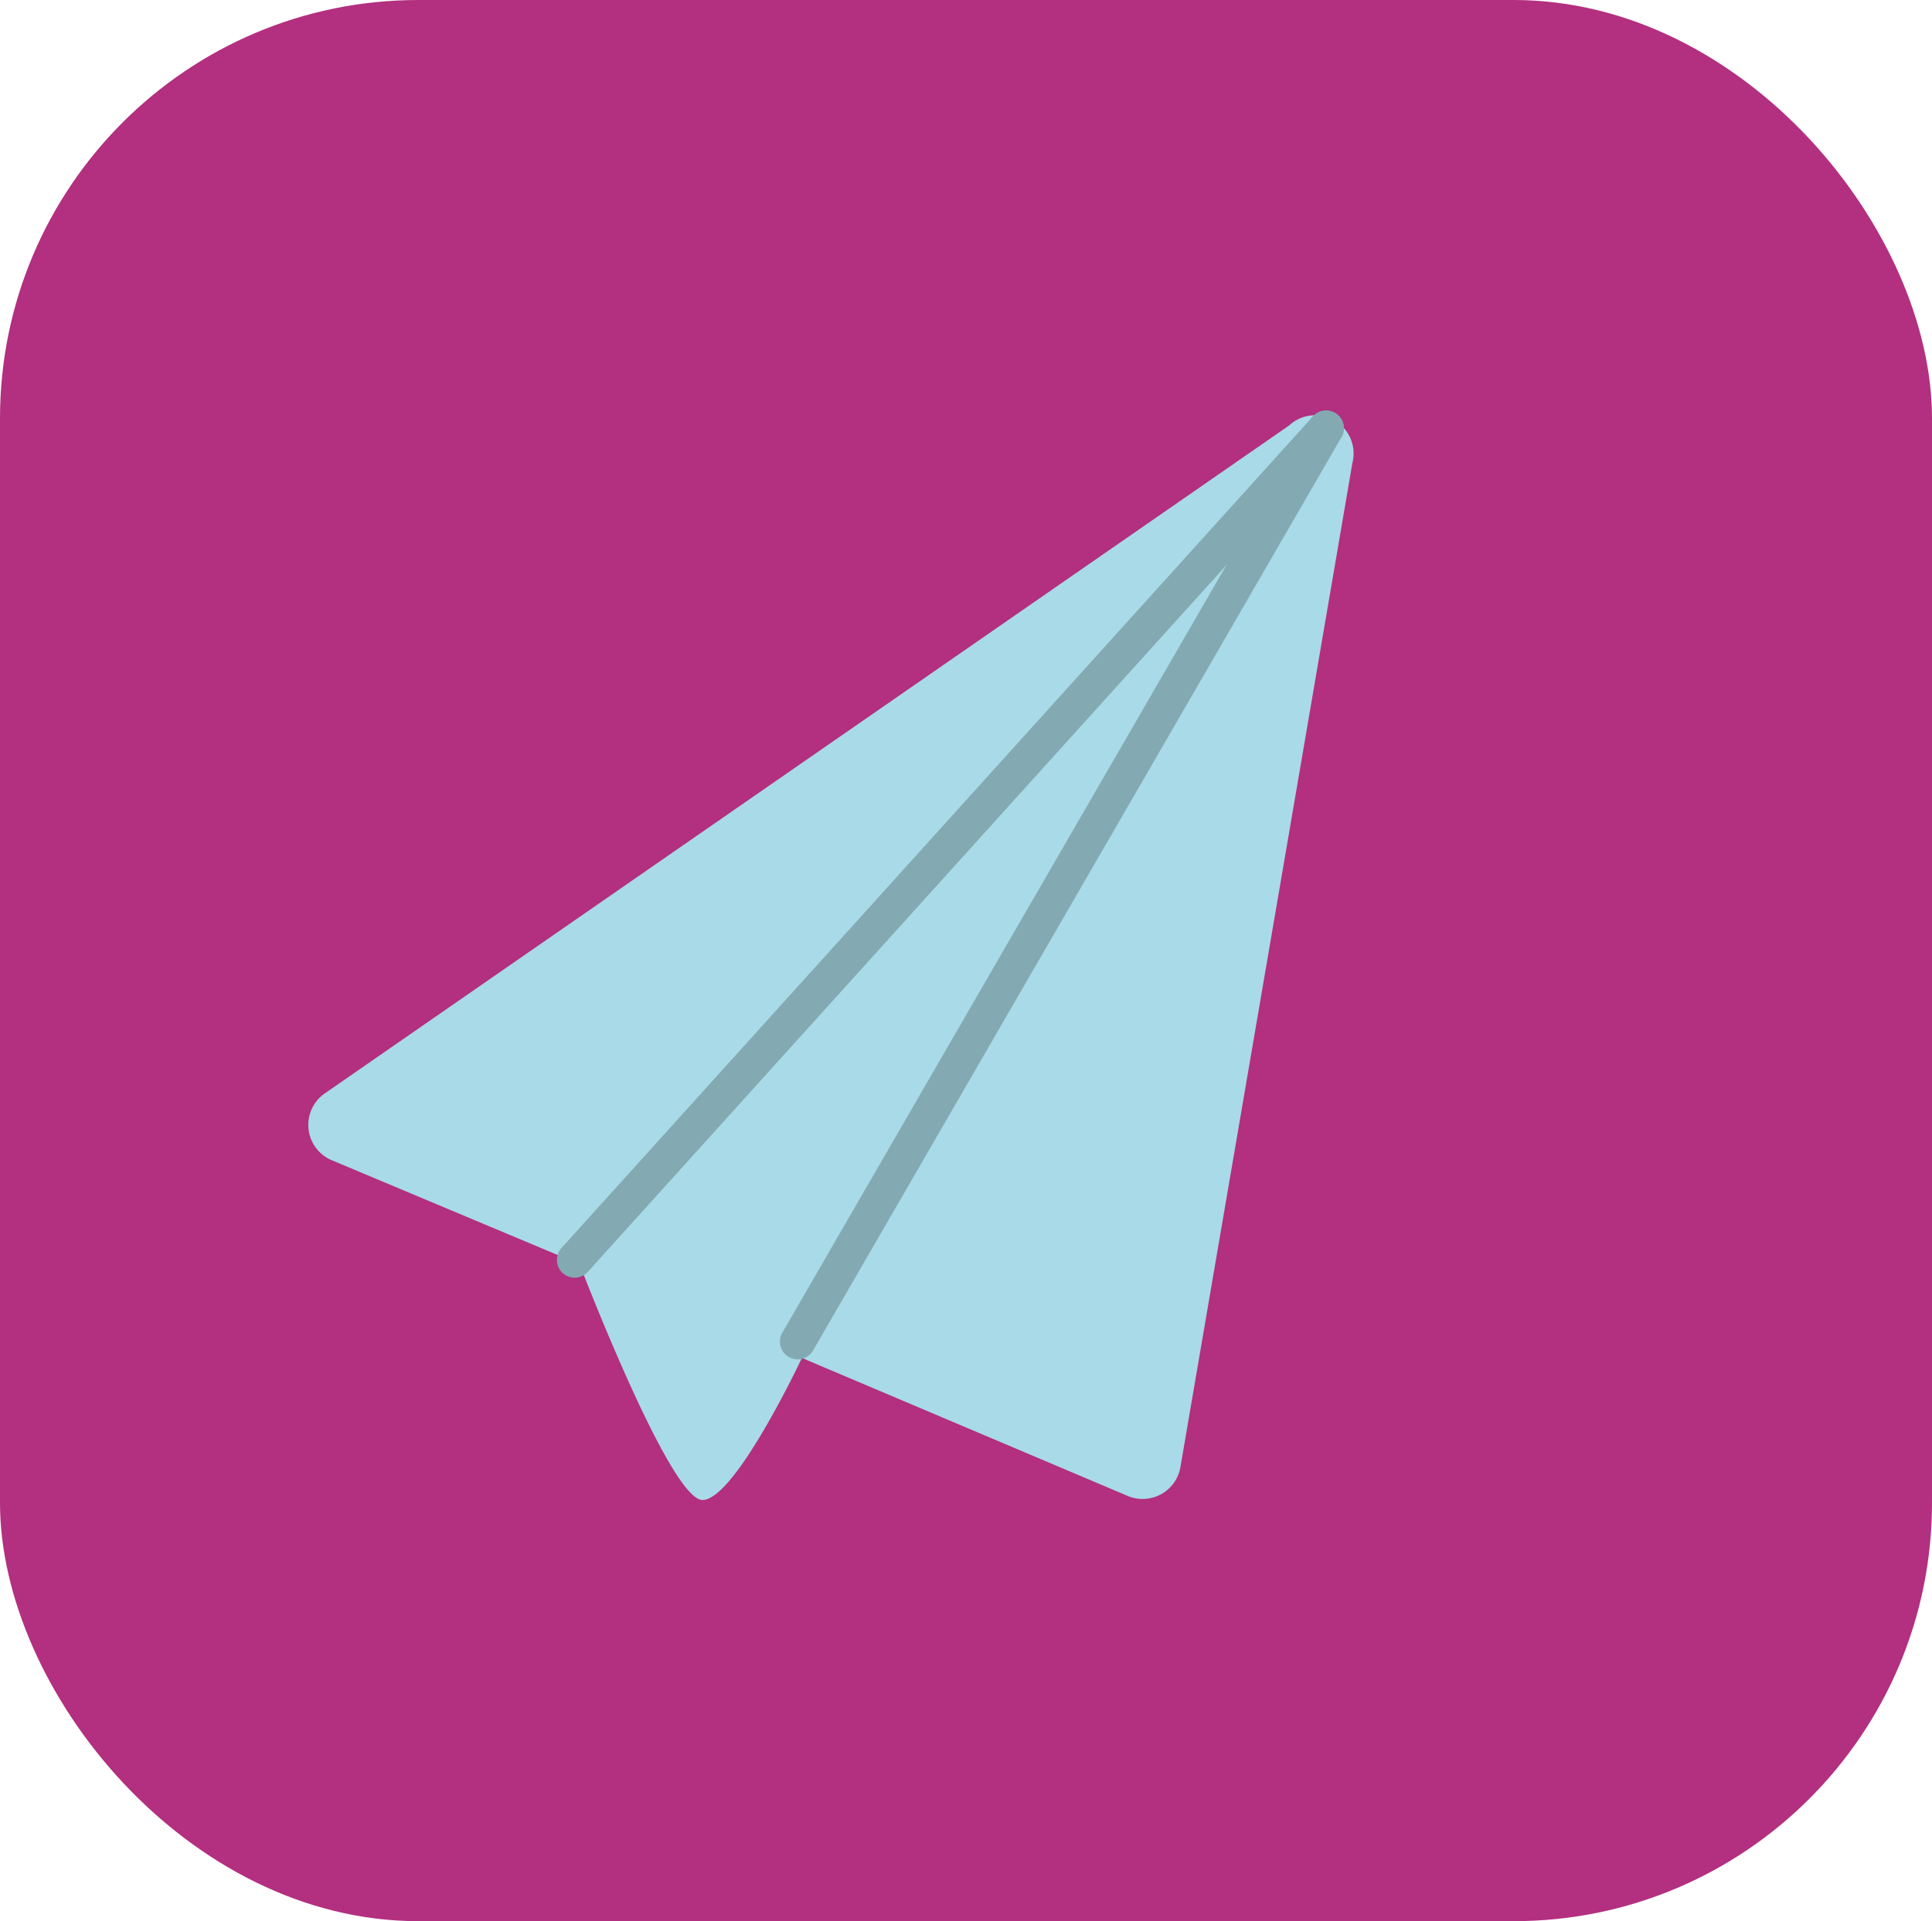 <svg id="Ebene_1" data-name="Ebene 1" xmlns="http://www.w3.org/2000/svg" viewBox="0 0 27.2 27.05">
  <defs>
    <style>
      .cls-1 {
        fill: #b32f7f;
      }

      .cls-2 {
        fill: #a8dae7;
      }

      .cls-3 {
        fill: none;
        stroke: #83a9b2;
        stroke-linecap: round;
        stroke-linejoin: round;
        stroke-width: 0.5px;
      }
    </style>
  </defs>
  <title>kontakt</title>
  <rect class="cls-1" width="27.2" height="27.05" rx="5.89" ry="5.89"/>
  <g>
    <path class="cls-2" d="M115.11,64.75l-13.57,9.4a.54.54,0,0,0,.1.95l3.48,1.46s1.27,3.32,1.73,3.32,1.4-2,1.4-2l4.58,1.94a.54.54,0,0,0,.75-.41L116,65.28A.54.54,0,0,0,115.11,64.75Z" transform="translate(-96.96 -58.76)"/>
    <line class="cls-3" x1="8.09" y1="17.74" x2="18.67" y2="6.03"/>
    <line class="cls-3" x1="11.23" y1="18.89" x2="18.67" y2="6.03"/>
  </g>
</svg>
